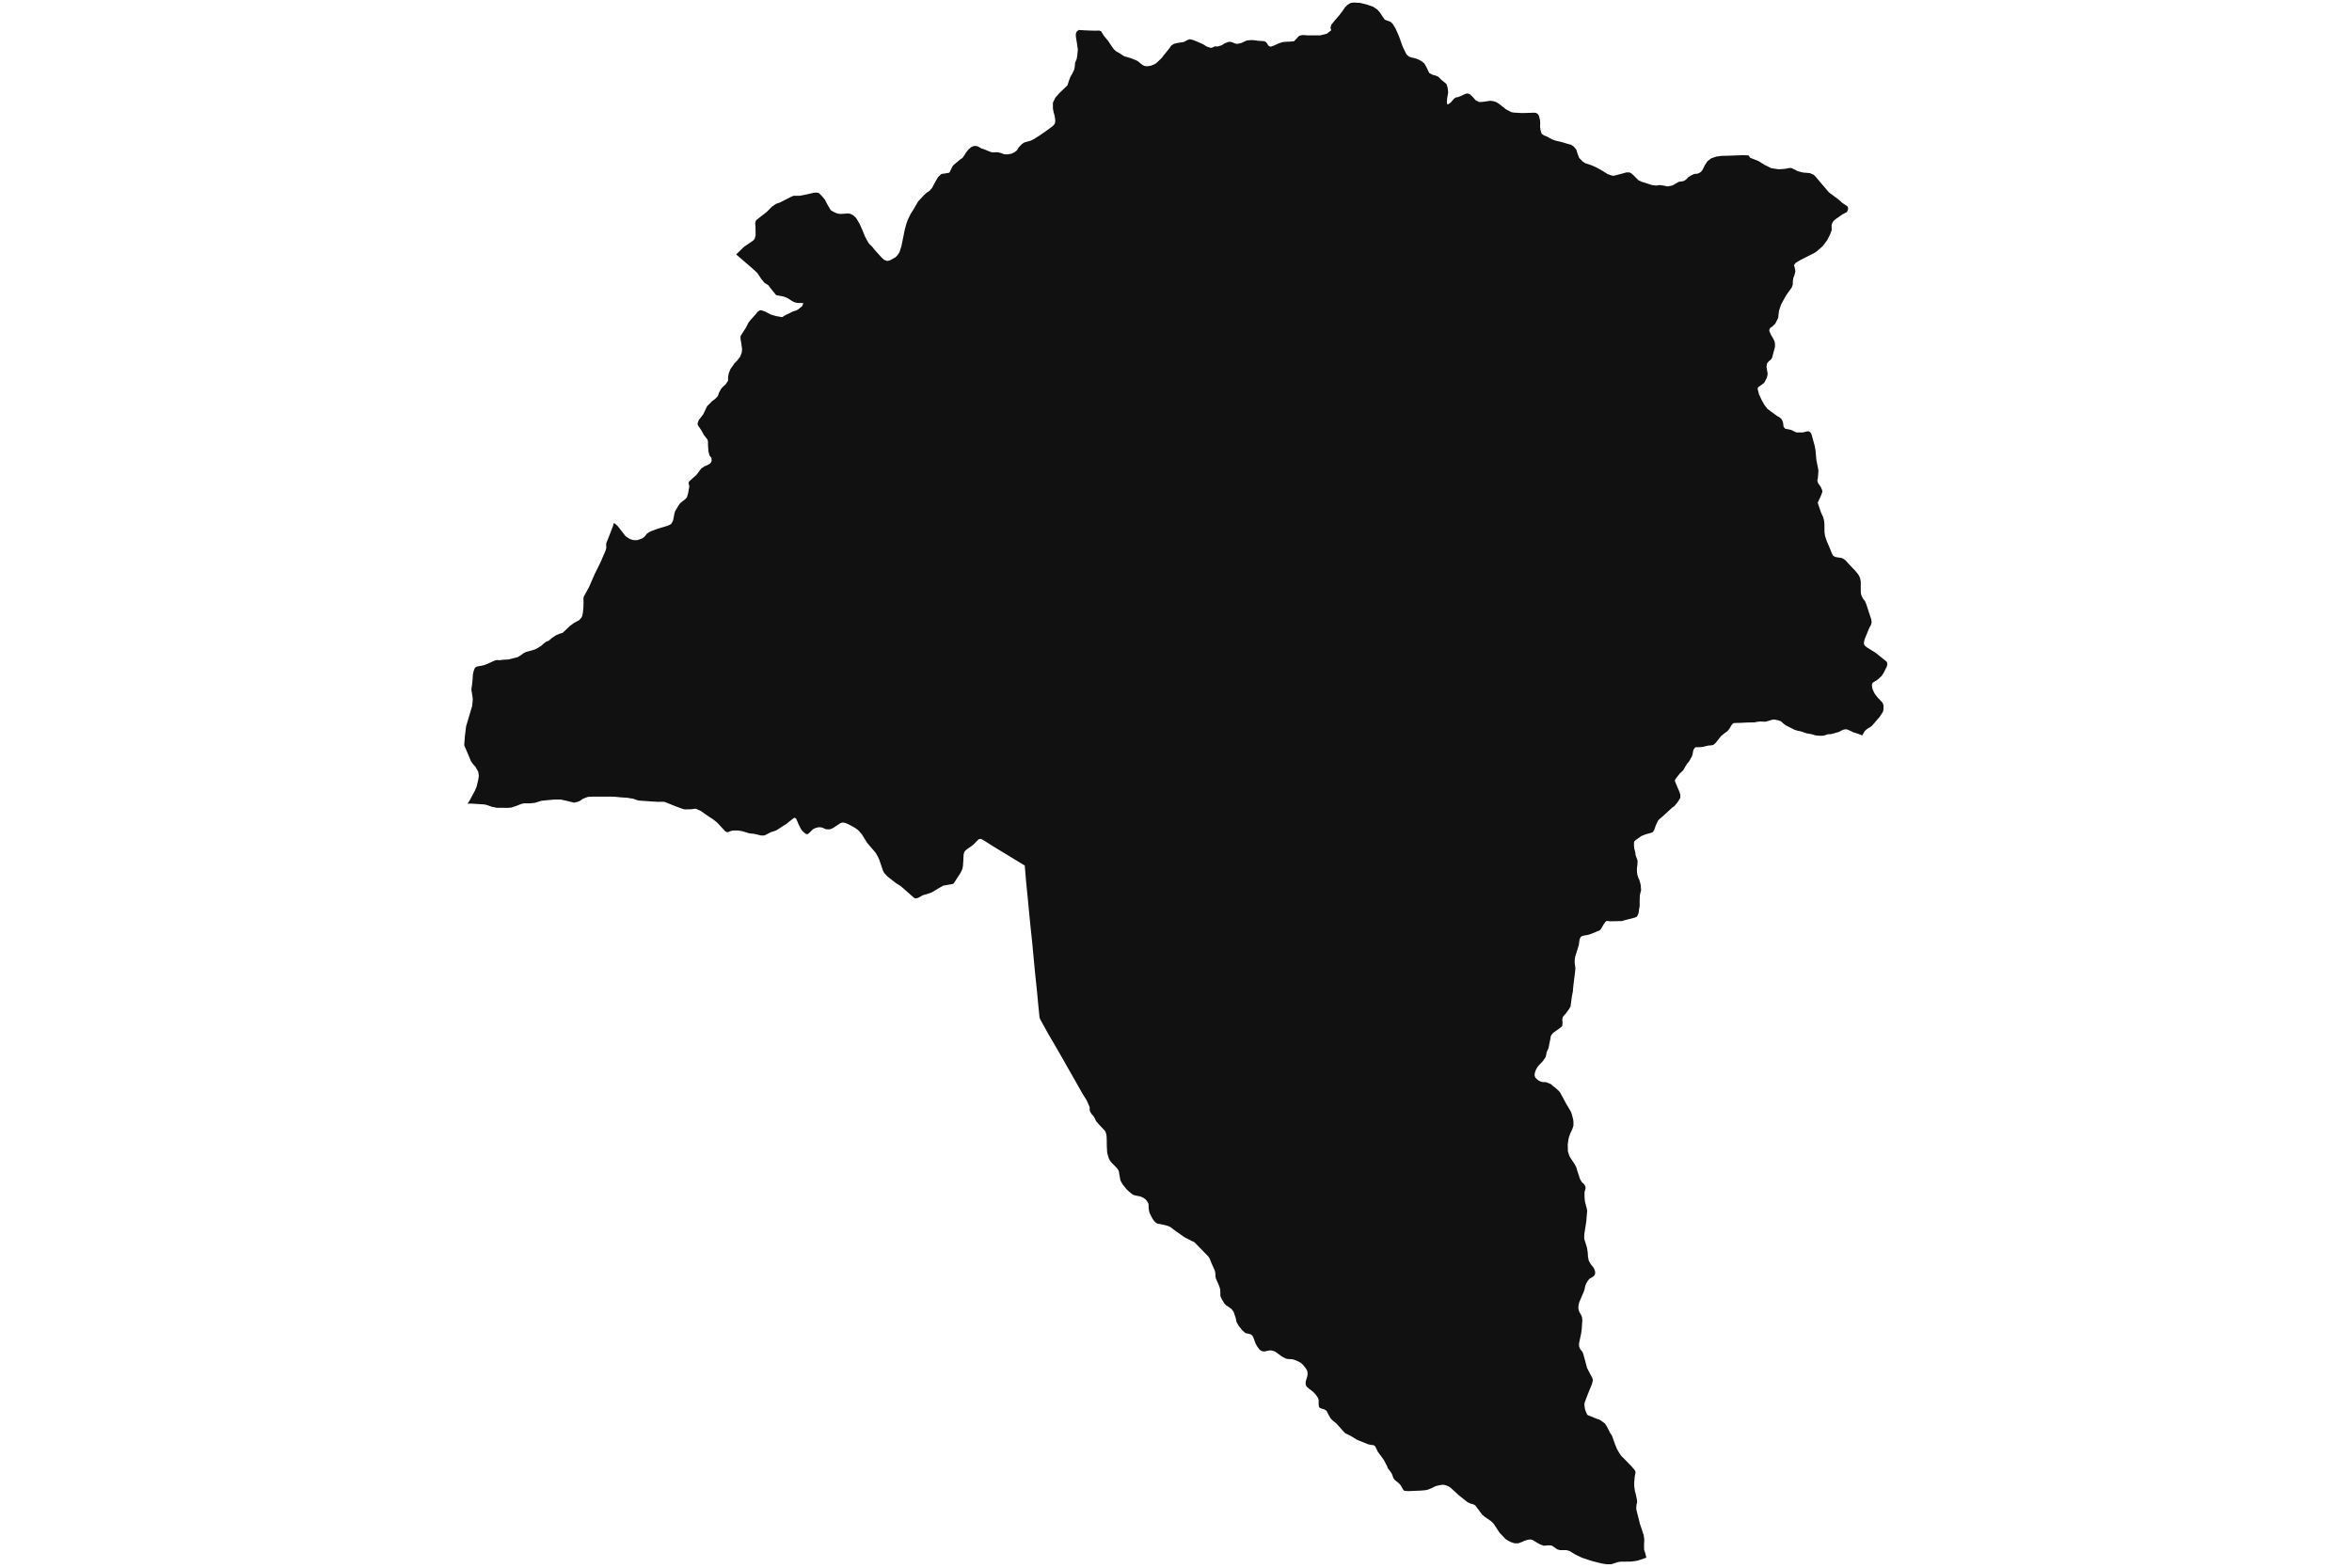 <svg width="1200" height="800" version="1.1" xmlns:xlink="http://www.w3.org/1999/xlink" xmlns="http://www.w3.org/2000/svg"><g class="geojson-features"><g class="geojson-feature" stroke="#555555" stroke-opacity="0.0" stroke-width="0.0" fill="#111" fill-opacity="1.0" data-properties="{&amp;quot;N03_002&amp;quot;:&amp;quot;空知総合振興局&amp;quot;,&amp;quot;fill-opacity&amp;quot;:1,&amp;quot;description&amp;quot;:&amp;quot;歌志内市&amp;quot;,&amp;quot;N03_001&amp;quot;:&amp;quot;北海道&amp;quot;,&amp;quot;stroke-opacity&amp;quot;:0,&amp;quot;N03_007&amp;quot;:&amp;quot;01227&amp;quot;,&amp;quot;fill&amp;quot;:&amp;quot;#111&amp;quot;,&amp;quot;N03_004&amp;quot;:&amp;quot;歌志内市&amp;quot;,&amp;quot;title&amp;quot;:&amp;quot;歌志内市&amp;quot;,&amp;quot;stroke-width&amp;quot;:0,&amp;quot;N03_003&amp;quot;:&amp;quot;&amp;quot;}"><title>
      歌志内市
    </title><desc>
      歌志内市
    </desc><polygon points="272.32,409.743 270.712,409.936 267.339,409.936 265.878,410.291 263.032,411.404 260.967,412.089 258.952,412.265 256.887,412.24 253.465,412.214 250.971,411.707 248.101,410.722 246.968,410.494 242.912,410.244 239.992,410.064 238.557,410.191 239.613,408.469 242.384,403.335 243.19,401.363 243.994,397.942 244.296,395.968 244.146,394.628 243.944,393.718 242.56,391.287 241.427,390.049 240.319,388.479 238.052,383.117 236.843,380.305 237.17,375.826 237.824,370.589 240.897,360.262 241.224,356.847 241.097,355.658 240.78,353.705 240.732,353.406 240.665,353.002 240.496,351.962 240.492,351.938 240.643,350.747 240.669,350.546 240.869,349.206 241.049,347.41 241.122,346.674 241.272,344.147 241.701,342.3 242.144,341.124 242.824,340.373 243.69,340.069 246.489,339.554 247.371,339.302 248.779,338.744 250.895,337.758 252.582,337.025 253.664,336.797 254.823,336.922 255.363,336.845 256.234,336.721 259.457,336.518 262.681,335.708 264.168,335.325 266.022,334.165 267.211,333.279 268.42,332.673 270.914,332.039 272.32,331.606 272.726,331.482 274.085,330.85 276.328,329.407 277.285,328.497 278.62,327.484 280.029,326.927 281.665,325.51 283.78,324.118 285.77,323.284 286.877,323.03 287.482,322.55 290.856,319.356 292.947,317.839 295.489,316.472 296.672,315.131 297.099,314.245 297.428,312.447 297.678,309.69 297.729,306.806 297.654,305.463 297.831,304.477 300.575,299.465 301.921,296.378 303.444,292.884 306.543,286.633 307.21,285.043 307.776,283.693 308.959,281.014 309.336,279.622 309.311,278.33 309.286,277.369 309.638,276.383 310.42,274.484 311.752,271.042 312.76,268.41 313.113,267.069 313.239,266.968 313.54,267.069 314.119,267.499 315.278,268.613 317.519,271.497 319.056,273.496 320.441,274.509 320.865,274.749 321.511,275.116 322.985,275.573 324.194,275.673 325.403,275.573 326.66,275.118 327.919,274.611 328.951,273.75 330.035,272.358 331.369,271.448 332.477,270.966 333.662,270.511 335.649,269.802 337.613,269.195 340.308,268.41 341.492,267.903 342.287,267.499 342.649,267.029 343.385,265.641 344.139,261.922 344.502,260.778 346.152,258 346.798,257.085 347.468,256.405 349.635,254.709 350.428,253.86 351.062,251.845 351.696,248.184 351.272,246.328 351.641,245.638 353.373,244.083 355.305,242.348 356.415,240.915 357.789,239.059 359.428,237.946 360.802,237.415 362.281,236.567 362.967,235.612 363.074,234.869 362.967,233.598 362.015,232.484 361.434,230.255 361.42,230.046 361.224,227.074 361.224,225.43 361.002,224.394 359.109,221.929 357.682,219.33 356.812,218.114 356.268,217.353 355.929,216.487 355.991,215.722 356.572,214.29 357.628,212.913 358.79,211.427 359.954,208.986 360.023,208.842 360.798,207.235 362.489,205.59 363.14,204.854 364.904,203.536 366.244,202.143 366.876,200.287 368.04,198.216 369.36,196.891 369.41,196.847 370.258,196.094 371.474,194.238 371.474,192.382 371.587,191.71 371.768,190.635 372.742,188.191 373.906,186.652 374.732,185.362 376.122,184.001 377.603,182.091 378.45,179.918 378.608,178.115 378.238,175.408 377.815,172.862 377.815,171.537 378.818,169.944 380.615,167.132 381.895,164.591 383.209,162.971 385.54,160.391 386.545,159.117 387.642,158.376 388.447,158.321 390.403,159.01 393.204,160.496 396.012,161.317 397.45,161.558 398.607,161.79 399.162,161.79 400.69,160.838 402.848,159.787 403.07,159.677 404.598,158.934 406.287,158.423 407.397,157.772 408.415,156.913 409.318,156.17 409.873,154.683 408.345,154.592 406.981,154.614 405.871,154.382 404.829,154.01 403.696,153.36 401.845,152.129 399.693,151.294 399.044,151.176 397.342,150.865 396.01,150.622 393.256,147.235 391.987,145.539 390.068,144.37 388.534,142.511 386.262,139.17 383.937,137.048 375.608,129.84 379.595,125.96 384.408,122.653 385.042,121.803 385.518,120.053 385.463,115.913 385.304,113.845 385.725,112.461 387.914,110.694 391.165,108.167 393.94,105.38 396.005,103.992 397.882,103.365 400.719,101.917 403.555,100.466 404.824,99.917 407.81,99.917 409.502,99.643 415.022,98.417 416.556,98.261 417.818,98.518 417.956,98.658 419.583,100.316 420.852,101.89 422.273,104.588 423.815,107.21 425.004,107.993 427.1,108.935 428.791,109.185 430.335,109.085 432.704,108.94 433.749,109.089 435.242,109.814 436.734,111.138 438.526,114.135 440.069,117.583 441.05,120.015 441.265,120.553 441.767,121.548 442.235,122.476 443.28,124.175 443.963,124.886 445.121,126.047 446.042,127.272 449.701,131.322 451.101,132.621 452.669,133.17 453.963,132.895 456.899,131.273 457.869,130.249 458.912,128.725 459.14,128.022 459.907,125.652 461.598,117.279 462.295,114.635 463.041,112.461 463.484,111.526 464.582,109.214 466.15,106.742 466.501,106.134 468.436,102.789 470.315,100.772 471.553,99.444 472.648,98.469 474.289,97.344 475.632,95.771 476.255,94.523 477.498,92.249 478.592,90.377 479.436,89.558 479.786,89.218 480.407,88.752 482.275,88.502 484.39,88.103 485.632,85.599 485.906,84.976 486.521,84.228 486.626,84.101 488.493,82.552 489.843,81.403 491.037,80.604 491.459,80.079 492.053,79.198 492.927,77.781 494.17,76.207 495.563,75.033 496.932,74.509 497.853,74.509 498.774,74.658 500.838,75.808 502.083,76.156 503.625,76.83 505.74,77.629 506.735,77.803 508.334,77.678 509.329,77.754 510.823,78.129 512.39,78.727 514.182,78.778 515.046,78.613 516.145,78.403 517.564,77.705 518.782,76.779 519.852,75.105 521.046,73.833 522.142,72.958 522.888,72.607 525.797,71.808 527.142,71.184 530.805,68.88 534.411,66.323 535.383,65.633 537.15,64.31 537.87,63.535 538.285,62.689 538.388,61.698 538.343,60.687 537.969,58.663 537.521,57.166 537.199,55.268 537.199,52.396 538.492,49.767 540.48,47.519 544.612,43.547 545.218,41.703 545.482,40.899 546.16,39.1 547.104,37.576 548.099,35.429 548.372,33.855 548.497,32.15 548.746,31.452 549.319,30.101 549.566,28.728 549.746,27.001 549.916,25.38 549.49,22.26 548.893,18.589 548.916,17.272 548.919,17.064 549.379,16.084 550.387,15.285 553.497,15.484 556.756,15.609 559.492,15.66 560.712,15.584 561.758,15.908 562.191,16.597 562.615,17.272 563.374,18.481 563.591,18.74 565.39,20.883 567.064,23.407 568.258,25.081 569.378,26.155 571.219,27.155 573.383,28.628 575.048,29.124 575.766,29.338 576.828,29.652 576.972,29.695 576.991,29.702 579.629,30.751 580.584,31.271 582.43,32.782 583.758,33.623 584.743,33.756 585.233,33.822 587.124,33.547 588.666,32.947 589.786,32.313 590.78,31.449 592.77,29.501 593.865,28.052 595.155,26.461 596.578,24.704 597.597,23.229 598.916,22.381 600.733,21.93 603.17,21.555 604.196,21.332 605.788,20.432 607.083,20.008 608.749,20.432 611.237,21.432 612.136,21.827 613.625,22.481 615.666,23.753 616.212,23.934 617.632,24.403 618.253,24.378 619.771,23.68 621.389,23.704 623.336,23.079 624.705,22.207 626.446,21.457 627.815,21.307 629.305,21.832 630.624,22.356 631.694,22.329 633.485,21.881 635.477,20.932 636.347,20.631 638.661,20.432 640.079,20.557 641.82,20.805 644.937,21.004 645.958,21.503 646.605,22.354 647.013,23.175 648.171,23.852 649.84,23.303 652.649,22.028 654.541,21.454 656.133,21.305 658.023,21.254 660.238,21.055 660.682,20.584 661.439,19.78 662.384,18.707 663.081,18.207 664.101,17.957 664.971,17.881 667.36,18.057 673.578,18.057 676.64,17.272 676.988,17.182 677.203,17.015 678.634,15.899 679.208,15.452 678.81,14.104 679.234,12.656 680.951,10.506 683.389,7.683 684.881,5.734 686.25,3.712 687.493,2.486 688.868,1.646 689.085,1.513 690.678,1.288 693.987,1.486 697.518,2.361 700.61,3.462 702.749,4.91 703.943,6.256 705.511,8.631 706.507,10.029 709.227,11.048 709.442,11.129 710.536,12.153 712.003,14.526 713.227,17.272 713.596,18.1 714.068,19.347 715.661,23.823 716.78,26.146 717.552,27.671 718.729,28.82 719.873,29.269 721.92,29.722 722.177,29.815 723.679,30.369 725.247,31.193 726.74,32.416 727.983,34.666 729.153,37.212 730.695,38.092 732.609,38.614 733.854,39.19 735.371,40.714 737.991,42.861 738.613,44.861 738.862,47.258 738.364,50.032 738.306,50.727 738.19,52.13 738.19,52.155 738.464,53.329 739.132,53.066 740.205,52.255 741.922,50.28 742.843,49.707 743.838,49.581 745.255,49.032 747.469,47.984 748.663,47.658 749.917,48.079 750.671,48.758 751.673,49.756 752.843,51.153 754.735,52.077 756.532,51.979 757.772,51.803 760.413,51.427 762.178,51.677 763.473,52.153 764.738,52.932 768.374,55.8 769.14,56.206 771.06,57.228 772.554,57.478 776.546,57.692 780.653,57.587 782.498,57.509 783.59,57.587 784.447,58.031 785.124,58.951 785.695,61.174 785.82,62.397 785.747,64.711 785.944,66.269 786.541,68.242 787.687,69.066 789.334,69.719 791.792,71.088 793.396,71.704 795.055,72.096 797.047,72.567 799.708,73.366 801.6,73.891 802.819,74.716 804.212,76.29 804.961,78.734 805.705,80.584 806.317,81.215 807.472,82.407 808.887,83.327 811.68,84.228 811.998,84.331 814.617,85.505 817.528,87.154 819.751,88.538 820.216,88.826 822.251,89.562 823.4,89.698 827.305,88.674 829.844,87.975 831.436,88 832.336,88.491 833.532,89.553 835.896,91.952 837.512,92.727 840.598,93.697 842.562,94.374 844.478,94.648 845.182,94.686 846.456,94.452 847.417,94.505 848.807,94.722 850.797,95.148 852.33,94.845 853.403,94.583 854.862,93.729 854.958,93.673 856.526,92.773 858.814,92.45 859.926,91.894 861.511,90.33 863.068,89.39 864.473,88.763 866.054,88.627 866.968,88.254 867.895,87.647 868.528,86.897 869.827,84.262 869.849,84.228 871.151,82.28 873.049,80.805 874.051,80.457 875.562,79.93 877.551,79.646 878.306,79.539 882.727,79.43 888.722,79.202 890.59,79.227 892.088,79.278 892.959,80.526 894.7,81.202 897.312,82.251 900.144,84.052 900.501,84.228 901.958,84.947 903.407,85.662 903.731,85.822 907.513,86.395 910.678,86.17 912.893,85.721 914.011,85.746 917.272,87.368 918.165,87.6 919.759,88.018 923.418,88.344 925.358,89.192 926.533,90.426 933.153,98.187 935.984,100.296 938.153,101.908 939.82,103.456 941.562,104.606 942.603,105.324 942.881,106.054 942.863,106.891 942.344,108.17 940.019,109.402 938.999,110.1 936.412,111.928 935.455,112.8 934.895,113.702 934.497,114.751 934.507,115.911 934.522,117.498 933.751,119.546 932.282,122.519 930.665,124.669 929.971,125.592 926.926,128.249 925.782,129.031 918.769,132.59 916.231,134.063 915.311,135.288 915.659,136.486 916.008,138.459 915.562,140.309 914.914,142.004 914.691,144.026 914.691,145.175 914.193,146.655 911.307,150.676 911.069,151.104 911.03,151.176 908.72,155.346 907.628,158.669 907.23,162.263 905.755,165.142 904.113,166.764 903.407,167.132 903.351,167.161 902.846,167.889 902.671,168.862 903.407,170.509 903.542,170.81 904.885,173.132 905.378,174.284 905.582,175.23 905.606,177.028 904.788,180.074 904.09,182.651 903.508,183.519 903.407,183.598 902.424,184.376 901.553,185.449 901.279,187.098 901.854,190.69 901.854,191.065 901.406,192.864 900.087,195.387 897.076,197.558 896.729,198.283 897.401,201.086 898.695,203.933 900.163,206.554 901.705,208.576 903.407,209.892 903.547,209.999 905.823,211.646 906.757,212.322 907.904,212.942 909.071,214.02 909.692,215.568 910.01,217.822 910.253,218.114 910.79,218.759 913.629,219.316 916.492,220.664 919.727,220.689 922.089,220.115 922.78,220.088 923.507,220.481 924.002,221.081 924.392,222.11 925.898,227.692 926.263,229.649 926.732,234.787 927.615,239.171 927.764,240.32 927.491,243.99 927.199,245.154 927.539,246.459 928.936,248.434 929.688,250.156 929.776,250.973 929.365,252.18 928.669,253.853 927.424,256.479 927.648,257.353 929.167,261.721 930.141,263.792 930.646,265.601 930.814,267.176 930.873,271.597 931.166,273.599 932.02,276.131 933.58,279.733 934.358,281.777 934.887,282.932 935.104,283.28 935.334,283.649 936.226,284.157 937.088,284.367 938.9,284.626 939.666,284.759 940.25,285.032 940.267,285.043 941.375,285.754 945.287,289.957 946.232,290.908 947.844,292.822 948.499,293.808 949.066,295.197 949.38,296.96 949.362,301.617 949.47,302.971 949.875,304.281 950.504,305.457 951.563,306.817 951.953,307.78 952.276,308.579 952.843,310.293 954.058,314.134 954.684,315.901 954.864,316.976 954.862,317.872 954.642,318.653 954.506,319.059 953.922,320.054 953.517,320.868 953.265,321.492 951.953,324.733 951.359,326.199 951.043,327.466 950.954,328.276 951.179,329.046 951.404,329.452 951.953,329.909 952.543,330.402 955.629,332.298 956.394,332.751 957.158,333.293 962.505,337.573 962.801,338.2 962.916,339.032 962.645,340.161 961.107,343.259 960.124,344.814 959.003,345.9 958.823,346.081 957.474,347.212 955.665,348.191 955.218,348.788 955.069,349.475 955.129,350.461 955.404,351.775 955.491,351.962 955.99,353.04 956.574,354.126 957.895,355.839 960.307,358.415 960.846,359.455 960.982,360.133 960.937,362.12 960.72,363.137 959.857,364.542 959.048,365.736 955.694,369.681 954.831,370.607 953.606,371.385 952.391,372.153 951.953,372.553 951.402,373.056 950.108,375.291 949.241,374.909 946.41,373.915 945.512,373.689 944.276,373.058 942.462,372.251 941.659,372.162 940.654,372.333 940.025,372.514 938.137,373.553 937.551,373.689 935.067,374.403 933.863,374.682 933.009,374.637 931.929,374.909 931.255,375.179 930.219,375.418 929.149,375.478 927.455,375.389 926.168,375.25 925.95,375.226 925.364,374.954 923.521,374.501 922.429,374.372 921.478,374.135 918.843,373.239 916.909,372.833 915.426,372.336 911.154,370.168 909.76,369.128 908.772,368.178 908.006,367.817 906.946,367.502 905.37,367.203 904.409,367.23 903.407,367.531 900.946,368.269 900.077,368.278 897.876,368.16 896.763,368.359 896.359,368.359 895.279,368.631 891.363,368.698 889.21,368.811 888.58,368.856 885.027,368.947 884.326,369.086 883.85,369.474 883.256,370.31 882.363,371.894 881.384,373.058 879.122,374.762 878.081,375.63 875.345,379.096 874.305,380.021 873.562,380.291 871.599,380.47 869.825,380.876 869.018,381.101 867.489,381.282 867.464,381.282 866.274,381.282 865.117,381.317 864.82,381.496 864.136,382.392 863.927,382.959 863.576,384.808 863.215,386.028 861.618,388.778 860.667,389.853 859.888,391.133 858.809,393.031 856.919,394.871 855.255,396.961 854.862,397.564 854.49,398.136 854.581,398.361 854.626,398.859 854.862,399.414 856.253,402.685 856.874,404.145 857.323,405.59 857.323,406.81 857.189,407.352 855.908,409.39 854.862,410.647 854.221,411.417 853.142,412.14 850.2,414.888 848.466,416.433 846.532,418.106 845.948,418.784 845.904,418.873 844.788,421.166 844.103,423.255 843.698,424.025 843.339,424.52 842.799,424.881 839.614,425.766 837.402,426.645 834.569,428.674 833.904,429.29 833.666,429.948 833.666,431.382 833.767,432.718 833.803,433.193 833.985,433.601 834.389,435.227 834.523,436.538 835.213,438.313 835.509,439.388 835.423,440.965 835.378,441.643 835.243,442.321 835.153,443.36 835.198,445.255 835.451,446.616 835.918,448.056 836.232,448.643 836.637,449.818 837.087,451.58 837.294,454.263 836.773,456.323 836.637,457.273 836.548,460.119 836.58,462.333 836.232,464.226 836.053,465.718 835.603,466.983 835.198,467.66 834.928,467.932 833.726,468.365 831.285,468.972 828.679,469.65 827.645,470.011 823.821,470.1 821.303,470.145 820.628,470.011 819.604,469.98 819.01,470.577 818.296,471.532 817.256,473.309 816.761,474.121 816.266,474.663 815.861,474.935 815.186,475.115 814.468,475.477 811.05,476.832 810.016,477.102 808.246,477.388 806.819,477.807 806.317,478.495 806.165,478.703 806.117,478.862 805.807,479.896 805.699,480.853 805.563,481.943 805.519,482.298 804.419,485.774 803.675,488.127 803.45,489.48 803.404,491.331 803.785,494.114 803.584,496.165 802.833,502.184 802.595,504.342 802.505,505.878 802.011,508.316 801.291,513.6 800.526,514.956 798.789,517.297 797.362,518.909 797.108,520.015 797.108,521.007 797.244,521.505 797.124,522.912 797.004,523.687 795.715,524.758 792.784,526.796 791.833,527.748 791.237,528.704 791.038,529.995 790.454,532.84 790.048,534.856 789.096,537.008 788.789,538.713 788.52,539.572 787.485,541.017 787.35,541.288 785.587,543.161 785.158,543.622 784.755,544.056 783.888,545.398 783.347,546.615 783.033,547.79 782.942,548.693 783.268,549.795 783.981,550.57 784.993,551.407 786.137,551.991 787.036,552.171 788.43,552.218 789.105,552.352 789.863,552.666 791.236,553.199 792.307,554.156 794.186,555.649 795.804,557.23 797.54,560.365 798.862,562.875 799.446,563.866 801.466,567.294 801.94,568.55 802.548,570.915 802.773,572.226 802.773,574.48 802.118,576.431 801.019,578.682 800.974,578.952 800.615,579.855 800.21,581.483 799.857,584.196 799.917,585.569 799.94,587.444 800.569,589.52 800.974,590.423 803.487,594.235 804.213,595.617 804.707,597.334 806.163,601.761 806.217,601.852 806.317,602.019 807.055,603.253 808.244,604.327 808.898,605.52 808.935,606.545 808.44,608.307 808.422,610.598 808.62,613.004 809.612,616.869 809.791,617.944 809.64,619.549 809.612,619.854 809.474,621.491 809.34,623.254 808.306,629.893 808.26,631.834 808.531,633.143 808.62,633.234 809.672,636.698 809.707,636.904 809.969,638.426 810.104,639.599 810.194,641.451 810.621,643.388 811.573,645.06 812.981,646.826 813.431,647.682 813.835,648.901 813.835,650.12 813.18,651.21 812.228,651.808 810.859,652.644 810.06,653.687 809.294,654.953 808.845,656.036 808.422,658.078 808.006,659.273 806.995,661.602 806.317,663.211 805.877,664.255 805.652,664.839 805.39,666.078 805.27,667.451 805.352,667.924 805.508,668.825 805.966,669.852 806.317,670.405 806.597,670.846 806.956,671.66 807.181,672.471 807.315,673.646 807.001,678.342 806.686,680.556 806.372,681.998 806.317,682.261 805.628,685.551 805.642,686.423 805.652,687.011 806.236,688.5 806.317,688.597 806.46,688.769 807.361,689.855 807.811,690.985 808.935,695.093 809.699,698.026 811.754,701.972 812.487,703.309 812.667,704.394 812.264,706.2 810.285,711.032 808.71,715.137 808.422,716.067 808.362,717.023 808.482,717.799 808.62,718.842 808.935,719.925 809.791,721.92 810.325,722.276 815.005,724.124 815.994,724.441 816.939,725.027 818.829,726.395 819.96,728.187 820.477,729.182 820.851,729.901 821.526,731.301 822.381,732.52 824.135,737.396 824.944,739.335 825.844,740.962 827.242,743.053 828.677,744.439 832.239,748.128 833.606,749.681 834.252,750.535 834.387,750.849 834.433,751.482 834.103,753.287 834.028,753.693 833.786,756.545 833.786,758.337 834.164,761.052 834.478,762.09 834.703,763.084 835.153,765.208 835.271,766.581 834.973,767.78 834.839,769.179 834.839,770.26 836.323,776.083 836.637,777.438 838.603,783.357 838.841,784.977 838.931,785.699 838.797,788.227 838.841,790.818 839.494,792.848 839.97,794.879 835.807,796.312 834.261,796.61 832.536,796.849 831.285,796.895 826.834,796.94 825.431,797.147 822.067,798.25 819.774,798.25 818.965,798.159 817.105,797.805 815.798,797.506 812.712,796.717 811.094,796.22 807.562,795.066 807.226,794.957 806.317,794.525 803.9,793.377 800.812,791.478 799.178,791.028 795.894,791.028 794.508,790.642 792.116,788.953 791.441,788.637 790.003,788.592 787.668,788.793 786.062,788.256 784.876,787.645 782.043,785.929 781.185,785.628 780.056,785.628 778.866,785.927 777.546,786.379 776.378,786.923 774.623,787.554 772.68,787.538 771.015,787.001 769.72,786.379 768.329,785.523 767.968,785.209 766.709,783.854 765.162,782.288 762.076,777.579 760.819,776.317 757.772,774.21 757.354,773.922 756.095,772.792 752.859,768.415 752.2,767.919 752.139,767.873 751.014,767.468 750.565,767.423 749.223,766.826 748.272,766.229 744.314,763.042 739.953,759.072 738.873,758.44 738.244,758.168 736.914,757.751 736.022,757.691 734.593,757.871 733.431,758.123 732.352,758.44 730.328,759.434 728.646,760.14 727.397,760.439 724.933,760.653 718.816,760.922 716.928,760.833 716.387,760.697 715.848,760.111 715.398,759.298 714.586,757.871 713.635,756.855 711.533,755.146 710.903,754.288 710.588,753.34 710.568,753.287 710.125,752.077 709.471,751.06 709.227,750.741 708.07,749.231 707.754,748.284 706.081,745.09 704.607,743.046 702.987,740.878 701.621,738.045 701.408,737.892 700.79,737.448 699.885,737.403 698.087,737.042 692.464,734.784 689.014,732.671 686.351,731.399 685.181,730.18 681.758,726.344 680.774,725.575 679.695,724.672 678.886,723.814 678.072,722.403 676.765,719.896 675.782,719.299 675.557,719.163 673.803,718.666 673.264,718.307 672.904,717.765 672.779,716.553 672.779,714.404 672.41,713.341 671.824,712.392 670.837,711.172 669.628,709.984 667.963,708.732 666.745,707.695 666.384,707.109 666.159,706.476 666.159,705.076 666.565,703.679 666.984,702.337 667.164,701.024 666.984,699.651 666.295,698.352 664.9,696.591 663.714,695.47 661.989,694.574 660.682,694.054 660.135,693.836 659.235,693.611 658.492,693.575 657.346,693.52 656.28,693.379 655.151,692.842 653.961,692.187 650.511,689.679 649.443,689.322 648.252,689.082 646.644,689.322 645.43,689.639 644.485,689.639 643.451,689.322 642.484,688.545 641.592,687.35 641.056,686.423 640.618,685.665 639.538,682.685 638.915,681.499 638.084,680.901 636.656,680.545 635.491,680.293 635.312,680.157 633.873,678.938 631.959,676.544 630.904,674.694 630.456,672.525 629.915,670.991 629.401,669.438 628.925,668.78 628.211,667.884 625.418,665.98 624.608,665.078 623.512,663.223 622.674,661.509 622.585,658.484 622.449,657.581 621.907,655.936 620.381,652.523 620.111,651.348 620.111,649.951 619.824,648.473 618.744,646.014 618.132,644.621 617.413,642.86 617.413,642.635 616.434,641.128 612.136,636.718 611.874,636.449 609.449,633.963 608.327,633.379 608.013,633.288 604.275,631.335 602.435,630.035 599.379,627.869 597.021,626.079 595.152,625.385 593.264,624.933 590.359,624.349 589.585,623.811 588.72,622.949 587.956,621.818 586.806,619.549 586.742,619.424 586.381,618.528 586.072,616.818 585.977,614.321 585.438,613.282 584.538,612.108 583.213,611.142 581.852,610.554 580.676,610.335 578.781,609.941 577.792,609.49 576.376,608.38 574.922,607.045 572.889,604.568 572.214,603.44 571.731,602.471 571.672,602.354 571.455,601.36 570.819,597.612 570.549,597.071 569.874,596.123 569.104,595.301 567.897,594.099 567.279,593.508 566.232,592.15 565.737,591.156 565.287,589.712 564.897,588.229 564.834,587.297 564.701,584.878 564.656,581.806 564.586,579.902 564.369,578.535 563.981,577.425 563.591,576.903 563.577,576.883 561.005,574.17 560.292,573.334 559.212,572.099 558.674,570.879 557.999,569.704 556.902,568.438 556.188,567.303 555.95,566.407 555.95,564.973 555.262,563.397 554.762,562.253 554.461,561.569 552.285,558.095 549.224,552.666 548.416,551.233 544.503,544.368 542.568,540.934 542.309,540.486 538.61,534.069 534.833,527.61 532.08,522.625 530.967,520.61 530.404,519.449 530.315,518.673 529.708,512.617 528.944,504.532 528.09,496.446 527.34,488.506 527.083,485.774 526.608,480.728 525.799,473.095 525.717,472.279 525.213,467.223 525.122,466.267 524.316,457.873 523.551,450.24 522.828,441.69 521.218,440.708 520.316,440.159 515.046,436.952 513.793,436.19 506.958,432.035 501.591,428.634 500.359,428.064 499.45,428.242 499.091,428.512 496.613,431.016 495.523,431.873 493.243,433.438 492.299,434.341 491.984,434.792 491.662,436.005 491.624,436.148 491.493,439.158 491.354,441.07 491.309,441.883 491.04,443.329 490.77,443.962 490.141,445.318 486.556,450.86 485.961,451.132 481.252,451.948 479.708,452.818 477.19,454.307 477.038,454.4 475.354,455.427 472.514,456.386 471.524,456.613 470.76,456.883 469.501,457.605 468.488,458.125 468.012,458.306 467.596,458.408 467.09,458.455 466.572,458.319 466.501,458.262 466.065,457.915 459.787,452.367 457.944,451.147 457.494,450.922 456.641,450.289 452.774,447.262 451.154,445.503 450.601,444.555 450.334,443.777 449.445,441.165 448.5,438.454 448.005,437.414 447.371,436.221 447.274,436.06 446.733,435.162 445.931,434.205 443.33,431.183 442.377,430.039 439.822,425.896 438.788,424.676 438.139,423.933 437.425,423.304 436.325,422.531 434.516,421.471 432.043,420.251 431.119,419.901 430.36,419.783 429.661,419.783 428.784,420.066 425.082,422.515 423.731,423.128 423.014,423.233 421.854,423.204 421.206,423.097 420.127,422.6 419.182,422.238 418.058,422.149 417.956,422.156 417.383,422.194 416.947,422.307 416.219,422.486 415.237,422.905 414.658,423.278 412.663,425.267 412.122,425.673 411.674,425.673 411.18,425.532 410.794,425.294 410.124,424.756 409.292,423.92 408.525,422.829 407.355,420.479 406.676,418.873 406.285,417.947 406.047,417.649 405.793,417.484 405.586,417.365 405.363,417.334 405.005,417.455 404.738,417.633 404.53,417.814 403.182,418.873 401.196,420.434 396.023,423.77 395.099,424.098 393.261,424.68 391.825,425.439 390.115,426.299 389.385,426.375 388.05,426.324 386.765,425.972 384.726,425.514 382.283,425.238 381.477,425.008 378.759,424.174 376.493,423.797 374.302,423.797 373.194,423.973 371.91,424.455 371.003,424.707 370.122,424.328 369.41,423.561 369.09,423.215 365.891,419.749 364.792,418.873 363.828,418.104 361.763,416.786 357.582,413.877 355.14,412.738 354.711,412.689 352.646,412.967 350.808,413.016 349.4,413.043 348.368,412.789 344.892,411.549 339.704,409.452 338.772,409.149 336.252,409.169 335.675,409.174 332.1,408.971 330.111,408.819 327.77,408.668 325.479,408.465 323.187,407.63 320.865,407.245 319.99,407.1 319.518,407.072 317.043,406.921 313.467,406.569 312.591,406.549 311.252,406.52 302.664,406.52 300.098,406.645 299.719,406.723 297.656,407.537 297.353,407.657 296.118,408.569 294.657,409.176 292.895,409.606 288.136,408.442 285.971,407.987 282.799,408.012 278.367,408.418 276.251,408.645 275.495,408.873 273.053,409.655 272.707,409.697 272.32,409.743"/></g></g></svg>